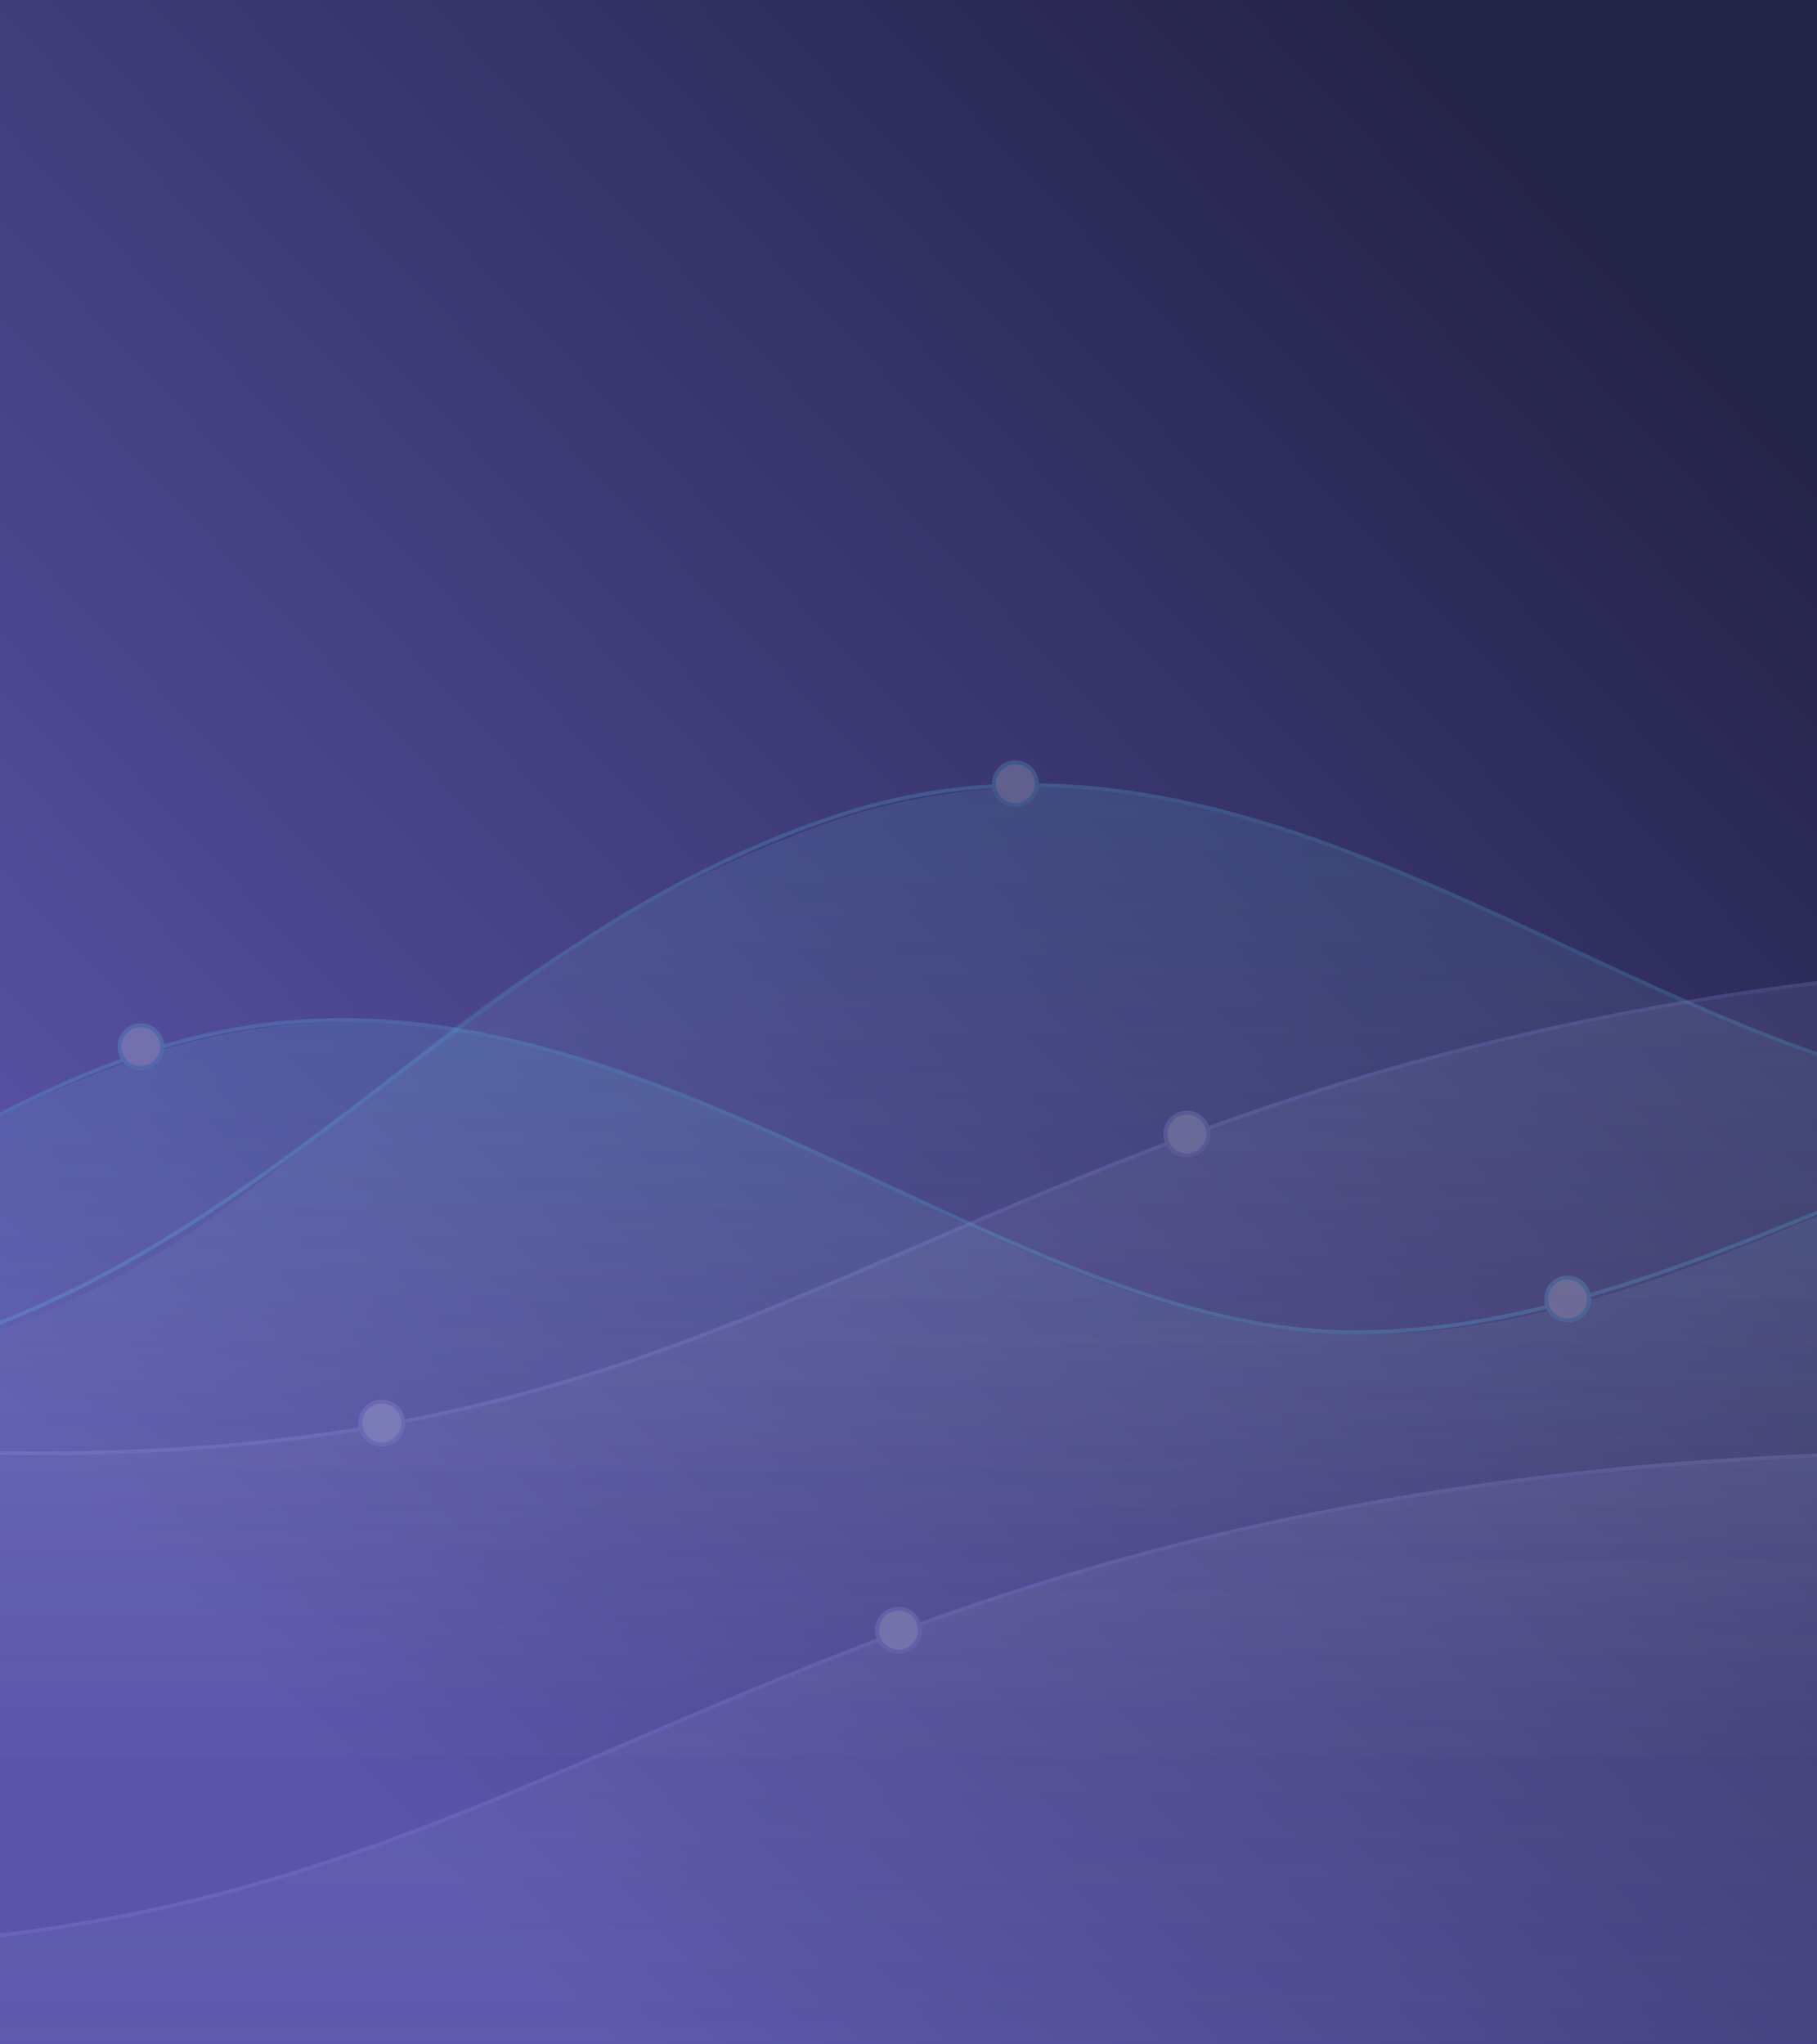 <svg xmlns="http://www.w3.org/2000/svg" xmlns:xlink="http://www.w3.org/1999/xlink" width="960" height="1080" viewBox="0 0 960 1080"><rect x="0" y="0" width="960" height="1080" fill="#808080" stroke="none"/><defs><style>.a{fill:url(#a);}.b{fill:url(#b);}.c{clip-path:url(#c);}.d{opacity:0.201;}.e,.h{opacity:0.7;}.e{fill:url(#d);}.f,.i,.l{fill:none;}.f{stroke:#a3a0fb;}.f,.g,.i,.j{stroke-width:2px;}.g,.j{fill:#fff;}.g{stroke:#a4a1fb;}.h{fill:url(#f);}.i{stroke:#54d8ff;}.j{stroke:#55d8fe;}.k{stroke:none;}</style><linearGradient id="a" y1="1" x2="1" gradientUnits="objectBoundingBox"><stop offset="0" stop-color="#5c6ccd"/><stop offset="1" stop-color="#5753b5"/></linearGradient><linearGradient id="b" x1="0.897" y1="0.14" x2="0.206" y2="0.877" gradientUnits="objectBoundingBox"><stop offset="0" stop-color="#242348"/><stop offset="1" stop-color="#5a55aa"/></linearGradient><clipPath id="c"><rect class="a" width="960" height="1080"/></clipPath><linearGradient id="d" x1="0.5" x2="0.5" y2="1" gradientUnits="objectBoundingBox"><stop offset="0" stop-color="#a7a7ff"/><stop offset="1" stop-color="#fff" stop-opacity="0"/></linearGradient><linearGradient id="f" x1="0.5" x2="0.5" y2="1" gradientUnits="objectBoundingBox"><stop offset="0" stop-color="#54d8ff"/><stop offset="1" stop-color="#fff" stop-opacity="0"/></linearGradient></defs><rect class="b" width="960" height="1080"/><g class="c"><g class="d" transform="translate(-657.902 319.65)"><path class="e" d="M330,822.827V577.385s370.2,160.989,666,171.1c319.847-9.8,375.232-78.7,624.37-171.1,212.9-77.019,425.215-98.157,629-92.715s380.415,88.642,621.134,97.169c424.655-34.351,641.315-208.025,670.006-280.561V914.109L330,914.382Z" transform="translate(-330 -298.414)"/><path class="f" d="M313,524.853S680.815,689.679,971.635,693.228s402.525-85.057,625.275-168.156,434.508-97.281,629.465-94.488,384.48,89.875,624.023,94.5,627.073-150.528,670.166-279.841" transform="translate(-310.054 -245.24)"/><g class="g" transform="translate(1272.744 267.186)"><circle class="k" cx="12.259" cy="12.259" r="12.259"/><circle class="l" cx="12.259" cy="12.259" r="11.259"/></g><g class="g" transform="translate(847.357 419.878)"><circle class="k" cx="12.259" cy="12.259" r="12.259"/><circle class="l" cx="12.259" cy="12.259" r="11.259"/></g></g><g class="d" transform="translate(-810.302 581.775)"><path class="e" d="M330,822.827V577.385s370.2,160.989,666,171.1c319.847-9.8,375.232-78.7,624.37-171.1,212.9-77.019,425.215-98.157,629-92.715s380.415,88.642,621.134,97.169c424.655-34.351,641.315-208.025,670.006-280.561V914.109L330,914.382Z" transform="translate(-330 -298.414)"/><path class="f" d="M313,524.853S680.815,689.679,971.635,693.228s402.525-85.057,625.275-168.156,434.508-97.281,629.465-94.488,384.48,89.875,624.023,94.5,627.073-150.528,670.166-279.841" transform="translate(-310.054 -245.24)"/><g class="g" transform="translate(1272.744 267.186)"><circle class="k" cx="12.259" cy="12.259" r="12.259"/><circle class="l" cx="12.259" cy="12.259" r="11.259"/></g></g><g class="d" transform="translate(-845.159 344.74)"><path class="h" d="M330,729.221v-374.8S691.328,727.05,988.143,741.074c331.172-3.158,333.886-193.446,624.9-297.616,243.629-81.794,429.53,141.325,633.316,146.767s344.427-152.916,622.452-163.918c360.215,16.568,649.261,228.141,671.69,239.517V820.5L330,820.775Z" transform="translate(-328.01 -354.422)"/><path class="i" d="M312.953,279.164s372.574,379.5,663.755,383.044,390.755-223.6,624.551-300.177S2037.874,508.1,2233.072,510.9,2615.158,343.624,2855,348.246s514.052,133.267,665.648,234.746" transform="translate(-312.953 -275.989)"/><g class="j" transform="translate(2520.361 57.949)"><circle class="k" cx="12.259" cy="12.259" r="12.259"/><circle class="l" cx="12.259" cy="12.259" r="11.259"/></g><g class="j" transform="translate(1369.369 57.019)"><circle class="k" cx="12.259" cy="12.259" r="12.259"/><circle class="l" cx="12.259" cy="12.259" r="11.259"/></g></g><g class="d" transform="translate(-1208.428 468.869)"><path class="h" d="M330,729.221v-374.8S691.328,727.05,988.143,741.074c331.172-3.158,333.886-193.446,624.9-297.616,243.629-81.794,429.53,141.325,633.316,146.767s344.427-152.916,622.452-163.918c360.215,16.568,649.261,228.141,671.69,239.517V820.5L330,820.775Z" transform="translate(-329.21 -354.422)"/><path class="i" d="M312.953,279.164s372.574,379.5,663.755,383.044,390.755-223.6,624.551-300.177S2037.874,508.1,2233.072,510.9,2615.158,343.624,2855,348.246s514.052,133.267,665.648,234.746" transform="translate(-312.953 -275.989)"/><g class="j" transform="translate(2024.412 205.118)"><circle class="k" cx="12.259" cy="12.259" r="12.259"/><circle class="l" cx="12.259" cy="12.259" r="11.259"/></g><g class="j" transform="translate(1270.564 71.755)"><circle class="k" cx="12.259" cy="12.259" r="12.259"/><circle class="l" cx="12.259" cy="12.259" r="11.259"/></g></g></g></svg>